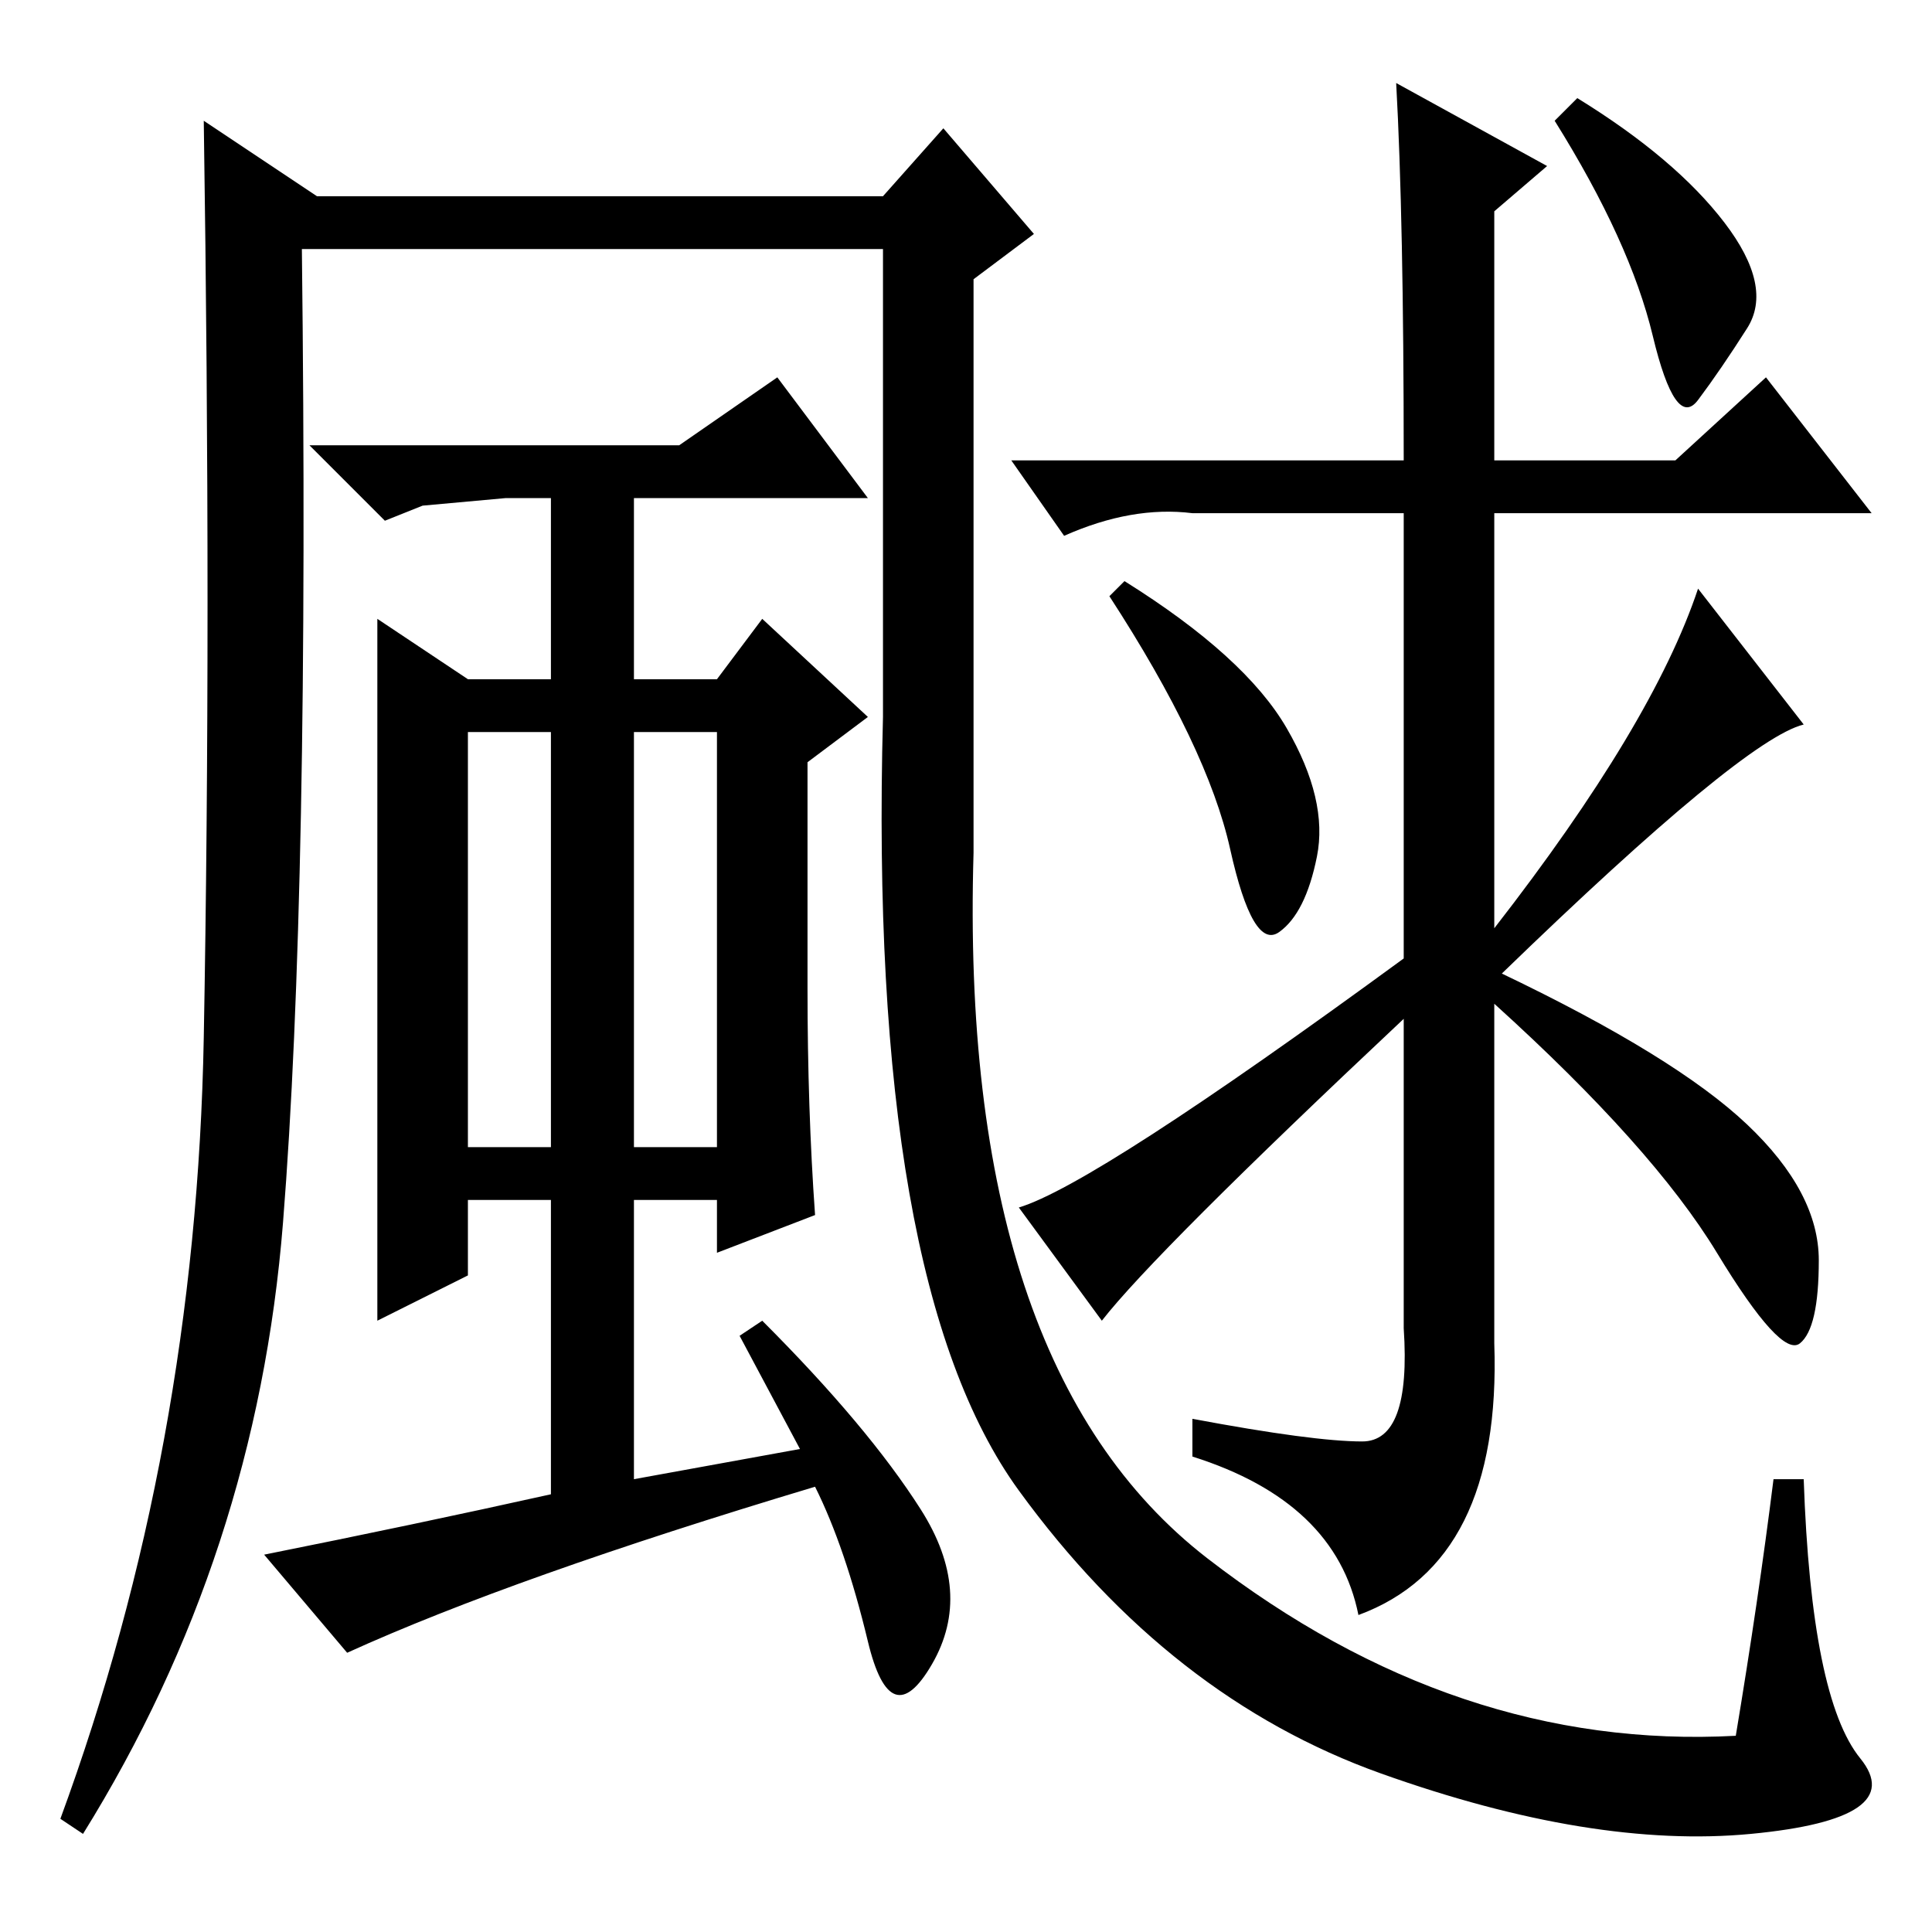 <?xml version="1.0" standalone="no"?>
<!DOCTYPE svg PUBLIC "-//W3C//DTD SVG 1.1//EN" "http://www.w3.org/Graphics/SVG/1.1/DTD/svg11.dtd" >
<svg xmlns="http://www.w3.org/2000/svg" xmlns:xlink="http://www.w3.org/1999/xlink" version="1.1" viewBox="0 -36 256 256">
  <g transform="matrix(1 0 0 -1 0 220)">
   <path fill="currentColor"
d="M209 243q13 -8 19.5 -16.5t3 -14t-6.5 -9.5t-6 8.5t-13 28.5zM180.5 65q6.5 0 5.5 15v41q-33 -31 -40 -40l-11 15q10 3 51 33v59h-28q-8 1 -17 -3l-7 10h52q0 32 -1 50l20 -11l-7 -6v-33h24l12 11l14 -18h-50v-55q21 27 27 45l14 -18q-8 -2 -40 -33q23 -11 32.5 -20
t9.5 -18t-2.5 -11t-11 12t-29.5 33v-45q1 -29 -18 -36q-3 15 -22 21v5q16 -3 22.5 -3zM149 179q16 -10 21.5 -19.5t4 -17t-5 -10t-6.5 11t-16 33.5zM62 104h11v55h-11v-55zM84 159v-55h11v55h-11zM107 155v-30q0 -16 1 -30l-13 -5v7h-11v-37l22 4l-8 15l3 2q14 -14 21 -25
t1.5 -20.5t-8.5 3t-7 20.5q-40 -12 -62 -22l-11 13q20 4 38 8v39h-11v-10l-12 -6v93l12 -8h11v24h-6l-11 -1l-5 -2l-10 10h49l13 9l12 -16h-31v-24h11l6 8l14 -13zM117 223h-77q1 -85 -2.5 -129t-26.5 -81l-3 2q18 49 19 103.5t0 121.5l15 -10h75l8 9l12 -14l-8 -6v-76
q-2 -68 31 -93.5t70 -23.5q3 18 5 34h4q1 -29 7.5 -37t-14.5 -10t-49 8t-48 37.5t-18 102.5v62z" />
  </g>

</svg>
